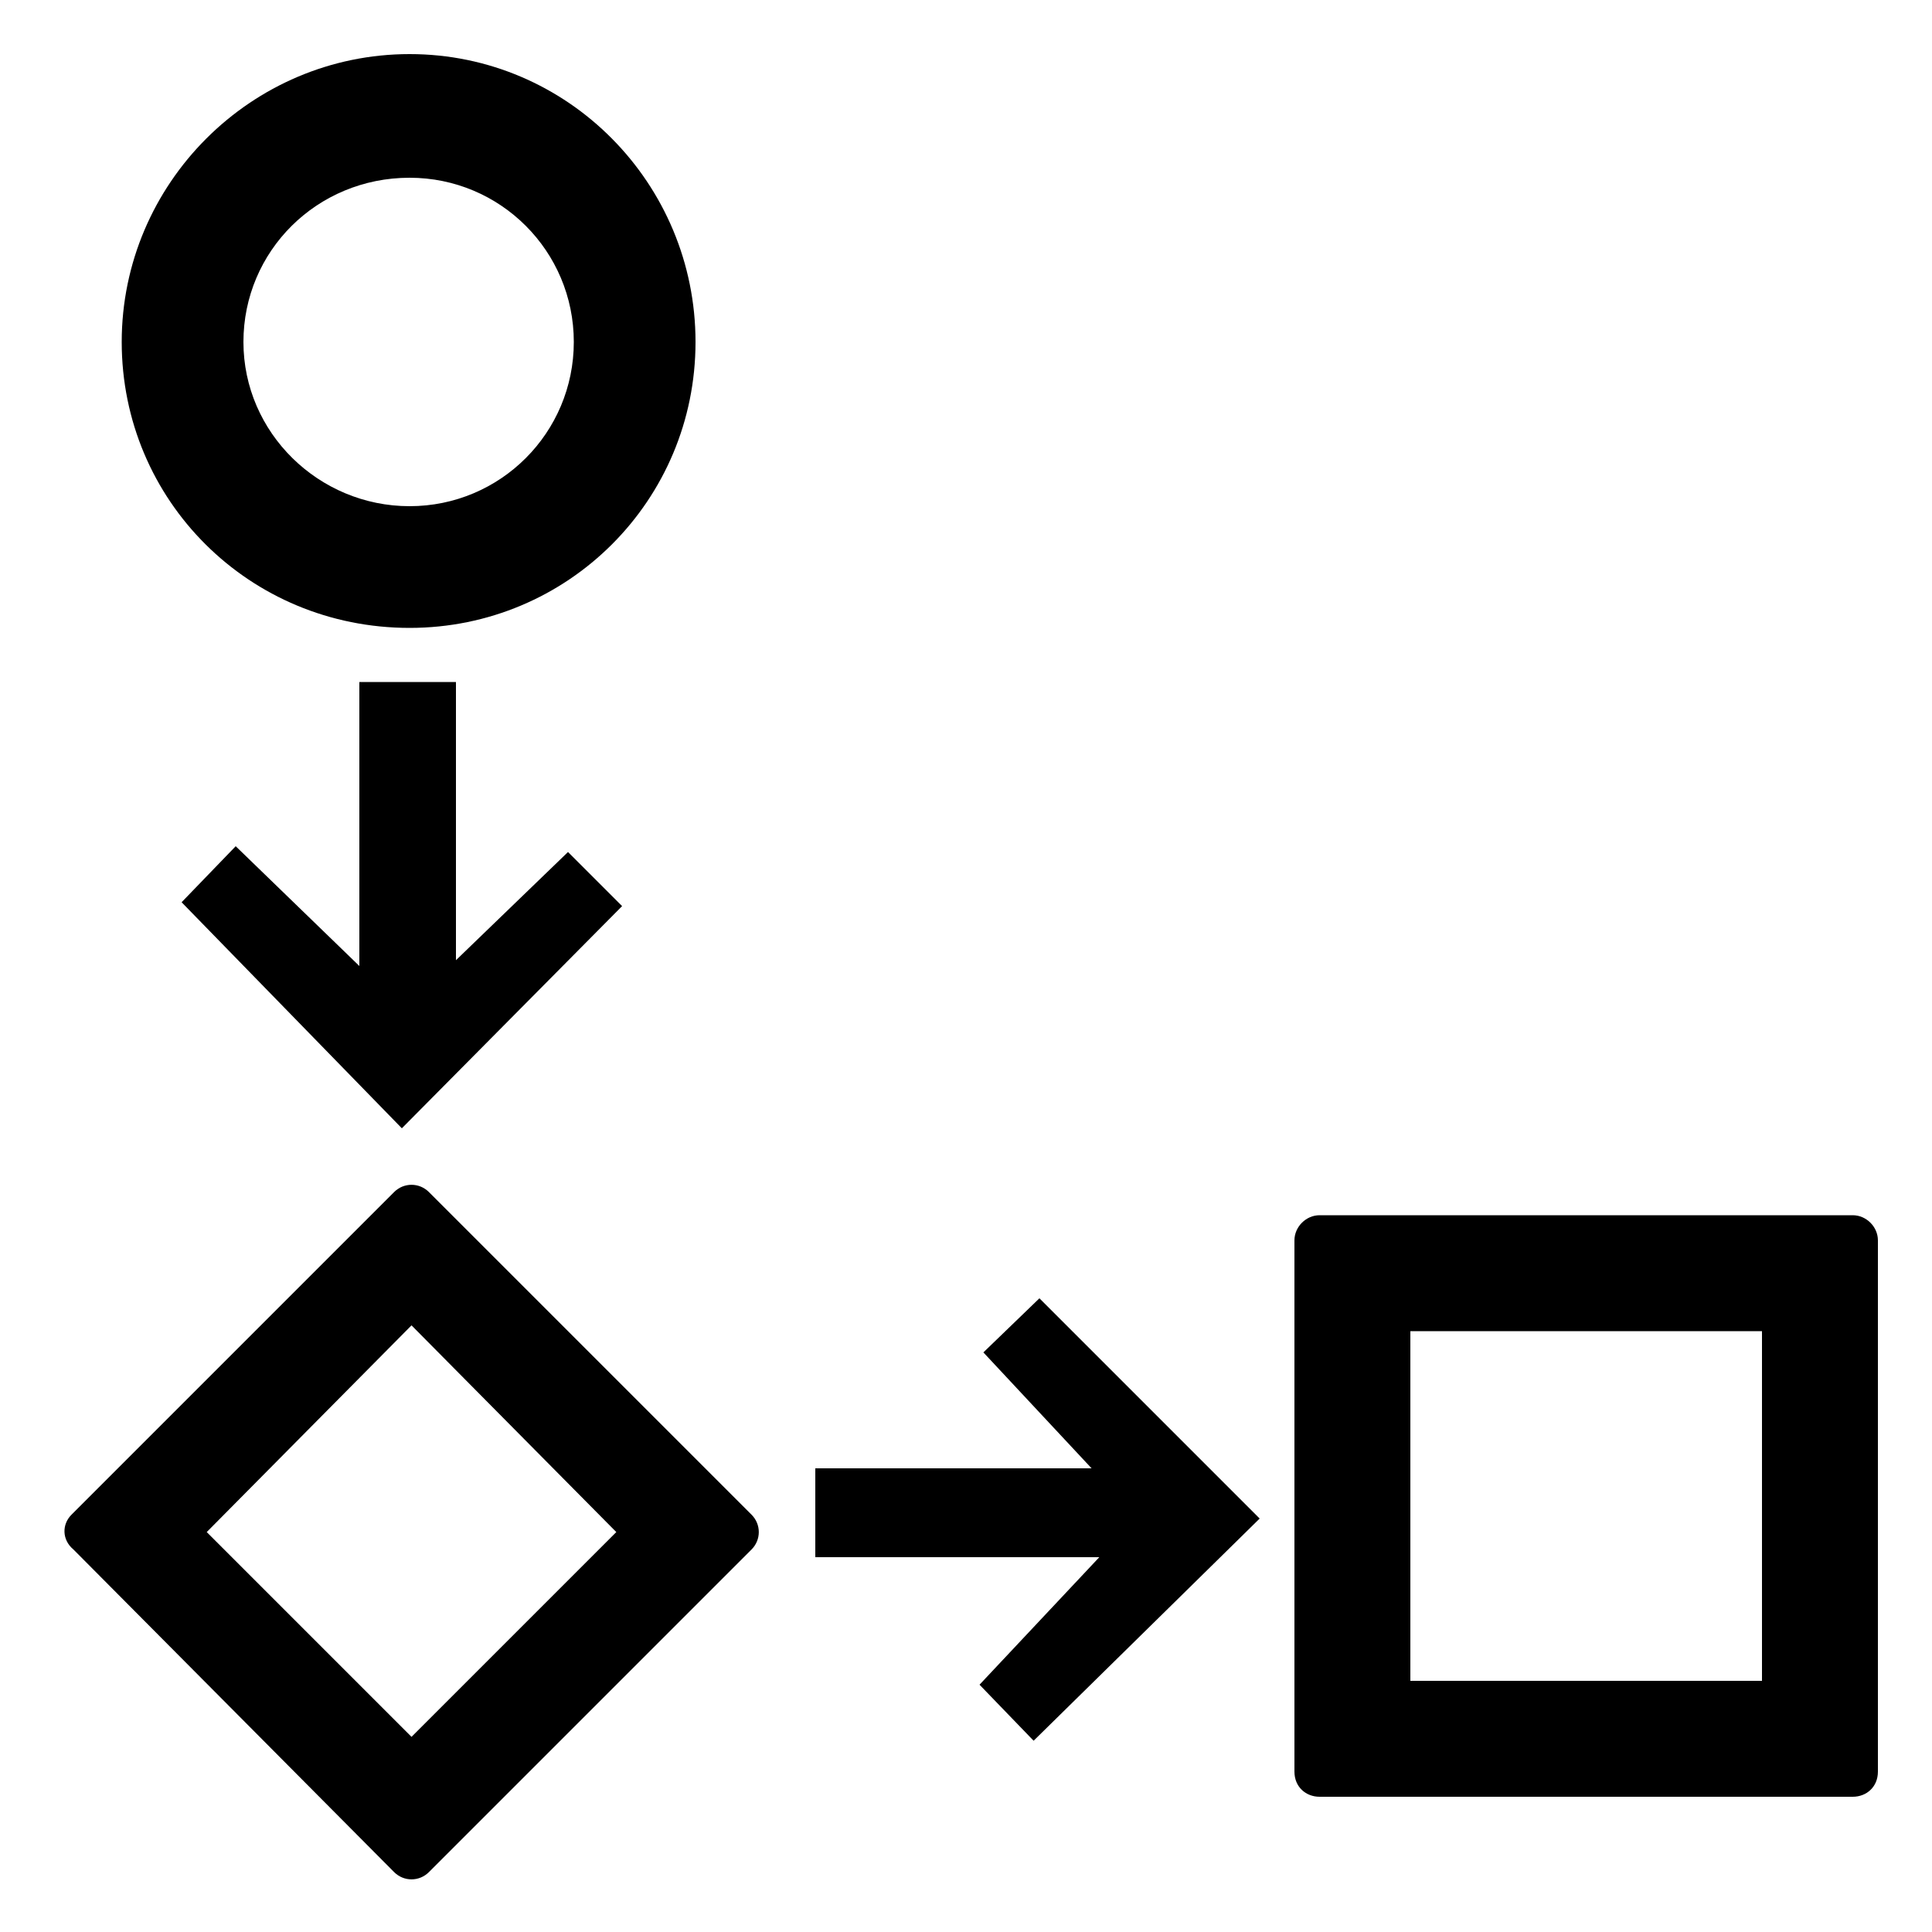 <!-- Generated by IcoMoon.io -->
<svg version="1.1" xmlns="http://www.w3.org/2000/svg" width="32" height="32" viewBox="0 0 32 32">
<title>business-process</title>
<path d="M6.784 10.4c2.624 0 4.736-2.112 4.736-4.736s-2.112-4.768-4.736-4.768-4.768 2.144-4.768 4.768 2.112 4.736 4.768 4.736zM6.784 2.944c1.504 0 2.72 1.216 2.72 2.72s-1.216 2.72-2.72 2.72-2.752-1.216-2.752-2.72 1.216-2.72 2.752-2.72zM1.216 25.664l5.312 5.344c0.16 0.16 0.416 0.16 0.576 0l5.344-5.344c0.16-0.16 0.16-0.416 0-0.576l-5.344-5.344c-0.16-0.16-0.416-0.16-0.576 0l-5.344 5.344c-0.16 0.16-0.16 0.416 0.032 0.576zM6.816 28.768l-3.392-3.392 3.392-3.424 3.392 3.424-3.392 3.392zM30.688 20.128h-8.832c-0.224 0-0.416 0.192-0.416 0.416v8.8c0 0.256 0.192 0.416 0.416 0.416h8.832c0.224 0 0.416-0.16 0.416-0.416v-8.8c0-0.224-0.192-0.416-0.416-0.416zM23.36 27.84v-5.792h5.824v5.792h-5.824zM5.952 11.296v4.704l-2.048-1.984-0.896 0.928 3.648 3.744 3.648-3.68-0.896-0.896-1.856 1.792v-4.608h-1.6zM16.288 22.4l1.792 1.92h-4.576v1.472h4.704l-1.984 2.112 0.896 0.928 3.744-3.68-3.648-3.648-0.928 0.896z"></path>
</svg>
